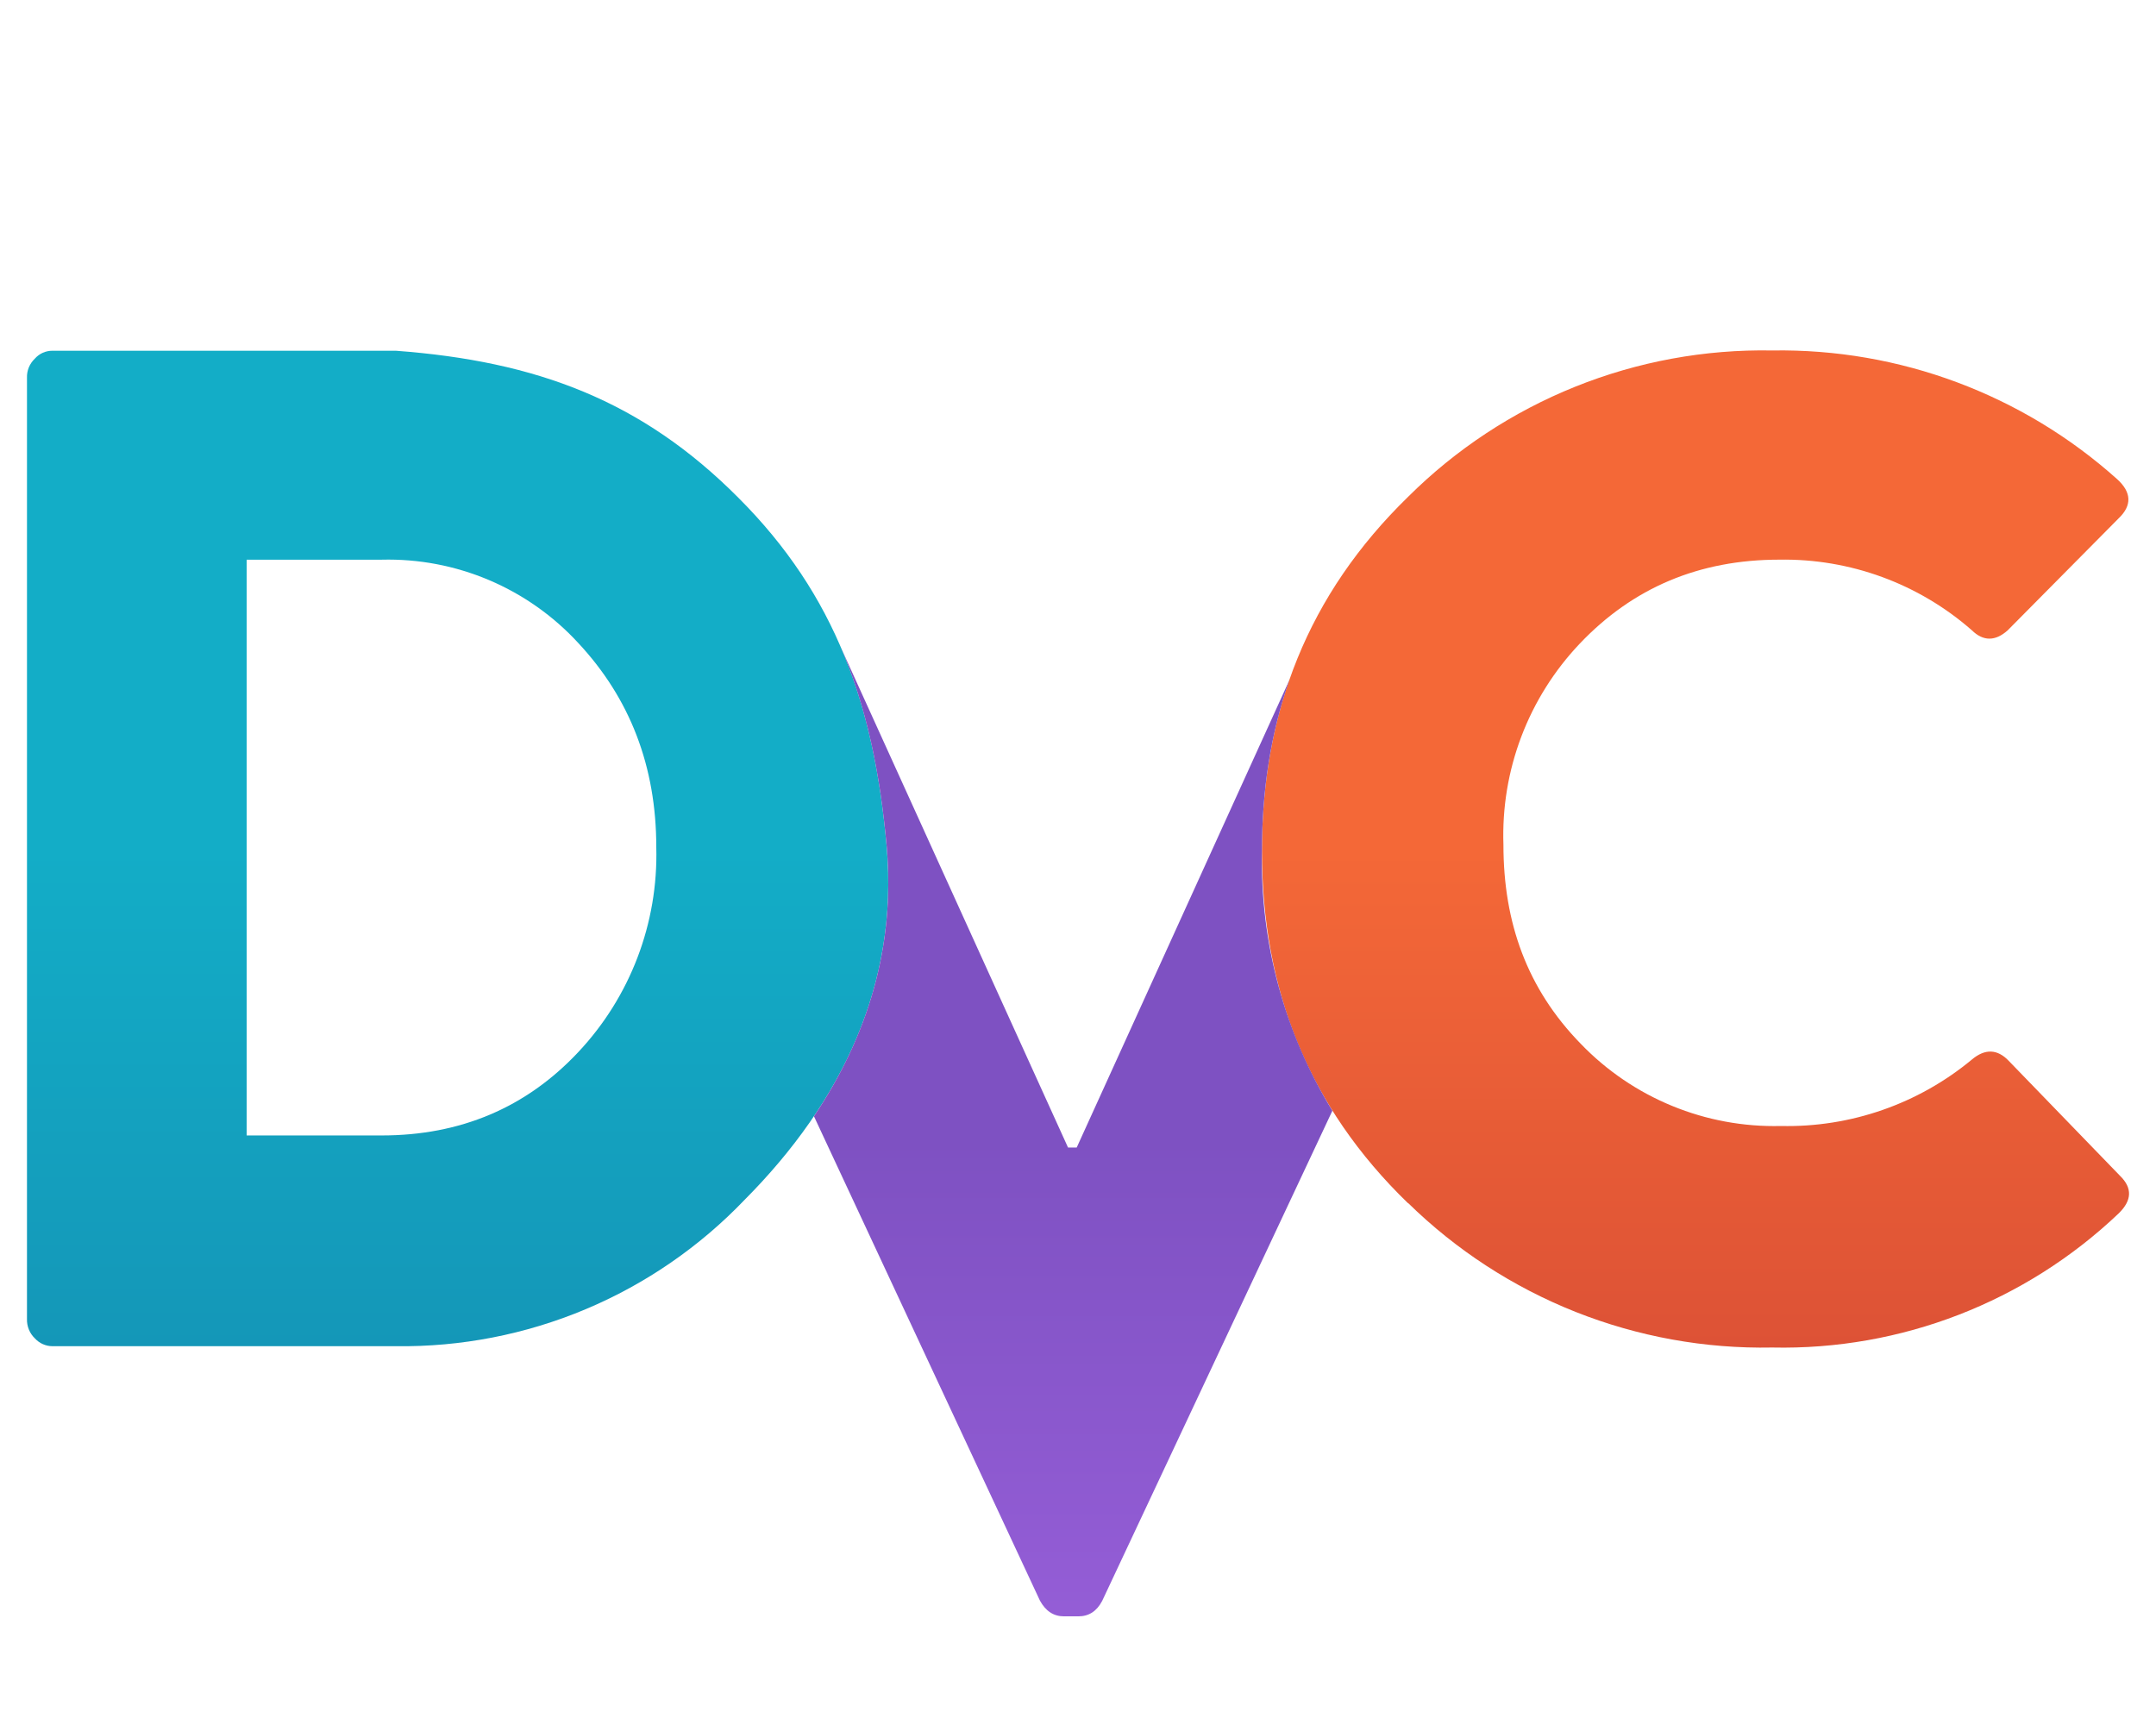 <svg width="80" height="64" viewBox="0 0 80 64" fill="none" xmlns="http://www.w3.org/2000/svg">
<path d="M52.247 44.642C48.542 41.054 46.826 36.706 46.826 31.577C46.826 26.419 48.532 22.051 52.247 18.434C54.02 16.669 56.13 15.279 58.452 14.346C60.773 13.413 63.259 12.956 65.76 13.003C70.477 12.926 75.049 14.632 78.562 17.781C79.098 18.268 79.108 18.756 78.621 19.224L74.496 23.387C74.038 23.797 73.59 23.797 73.17 23.387C71.197 21.655 68.649 20.72 66.023 20.764C63.059 20.764 60.593 21.798 58.614 23.884C57.671 24.878 56.935 26.049 56.45 27.329C55.964 28.61 55.739 29.974 55.786 31.343C55.786 34.229 56.663 36.686 58.653 38.724C59.611 39.72 60.767 40.506 62.046 41.031C63.325 41.557 64.7 41.81 66.082 41.776C68.665 41.834 71.182 40.958 73.17 39.309C73.658 38.899 74.116 38.919 74.535 39.358L78.669 43.628C79.127 44.077 79.108 44.535 78.621 45.013C75.161 48.308 70.537 50.099 65.76 49.995C63.264 50.044 60.784 49.594 58.464 48.674C56.144 47.753 54.03 46.379 52.247 44.632V44.642Z" fill="url(#paint0_linear)"/>
<path d="M1.001 48.923V14.018C0.996 13.885 1.02 13.753 1.07 13.63C1.121 13.508 1.197 13.397 1.293 13.306C1.374 13.213 1.475 13.139 1.588 13.088C1.7 13.038 1.823 13.012 1.946 13.013H14.69C19.916 13.403 23.816 14.866 27.404 18.473C31.011 22.081 32.444 26.176 32.903 31.441C33.341 36.511 31.226 40.898 27.638 44.506C25.968 46.253 23.957 47.638 21.73 48.574C19.502 49.51 17.106 49.977 14.69 49.946H1.946C1.823 49.946 1.701 49.919 1.589 49.869C1.476 49.819 1.376 49.745 1.293 49.654C1.196 49.561 1.12 49.449 1.07 49.324C1.02 49.2 0.996 49.066 1.001 48.932V48.923ZM9.152 22.5V42.127H14.163C17.088 42.127 19.526 41.093 21.456 39.036C23.387 36.982 24.427 34.249 24.352 31.431C24.352 28.438 23.377 25.913 21.456 23.855C20.531 22.85 19.402 22.054 18.144 21.521C16.886 20.988 15.529 20.73 14.163 20.765H9.152V22.5Z" fill="url(#paint1_linear)"/>
<path d="M47.849 25.22L39.952 42.575H39.63L31.196 24.011C32.152 26.234 32.659 28.672 32.903 31.431C33.224 35.136 32.181 38.47 30.202 41.415L38.587 59.384C38.801 59.774 39.094 59.969 39.484 59.969H40.01C40.4 59.969 40.693 59.784 40.898 59.394L49.439 41.21C47.661 38.313 46.754 34.966 46.826 31.567C46.826 29.305 47.157 27.18 47.849 25.22Z" fill="url(#paint2_linear)"/>
<defs>
<linearGradient id="paint0_linear" x1="62.913" y1="31.525" x2="62.913" y2="49.999" gradientUnits="userSpaceOnUse">
<stop stop-color="#F46837"/>
<stop offset="1" stop-color="#DD5236"/>
</linearGradient>
<linearGradient id="paint1_linear" x1="16.98" y1="31.525" x2="16.98" y2="49.948" gradientUnits="userSpaceOnUse">
<stop stop-color="#13ADC7"/>
<stop offset="1" stop-color="#1497B8"/>
</linearGradient>
<linearGradient id="paint2_linear" x1="32.688" y1="42.25" x2="32.688" y2="59.8" gradientUnits="userSpaceOnUse">
<stop stop-color="#7E51C2"/>
<stop offset="1" stop-color="#945DD6"/>
</linearGradient>
</defs>
</svg>
